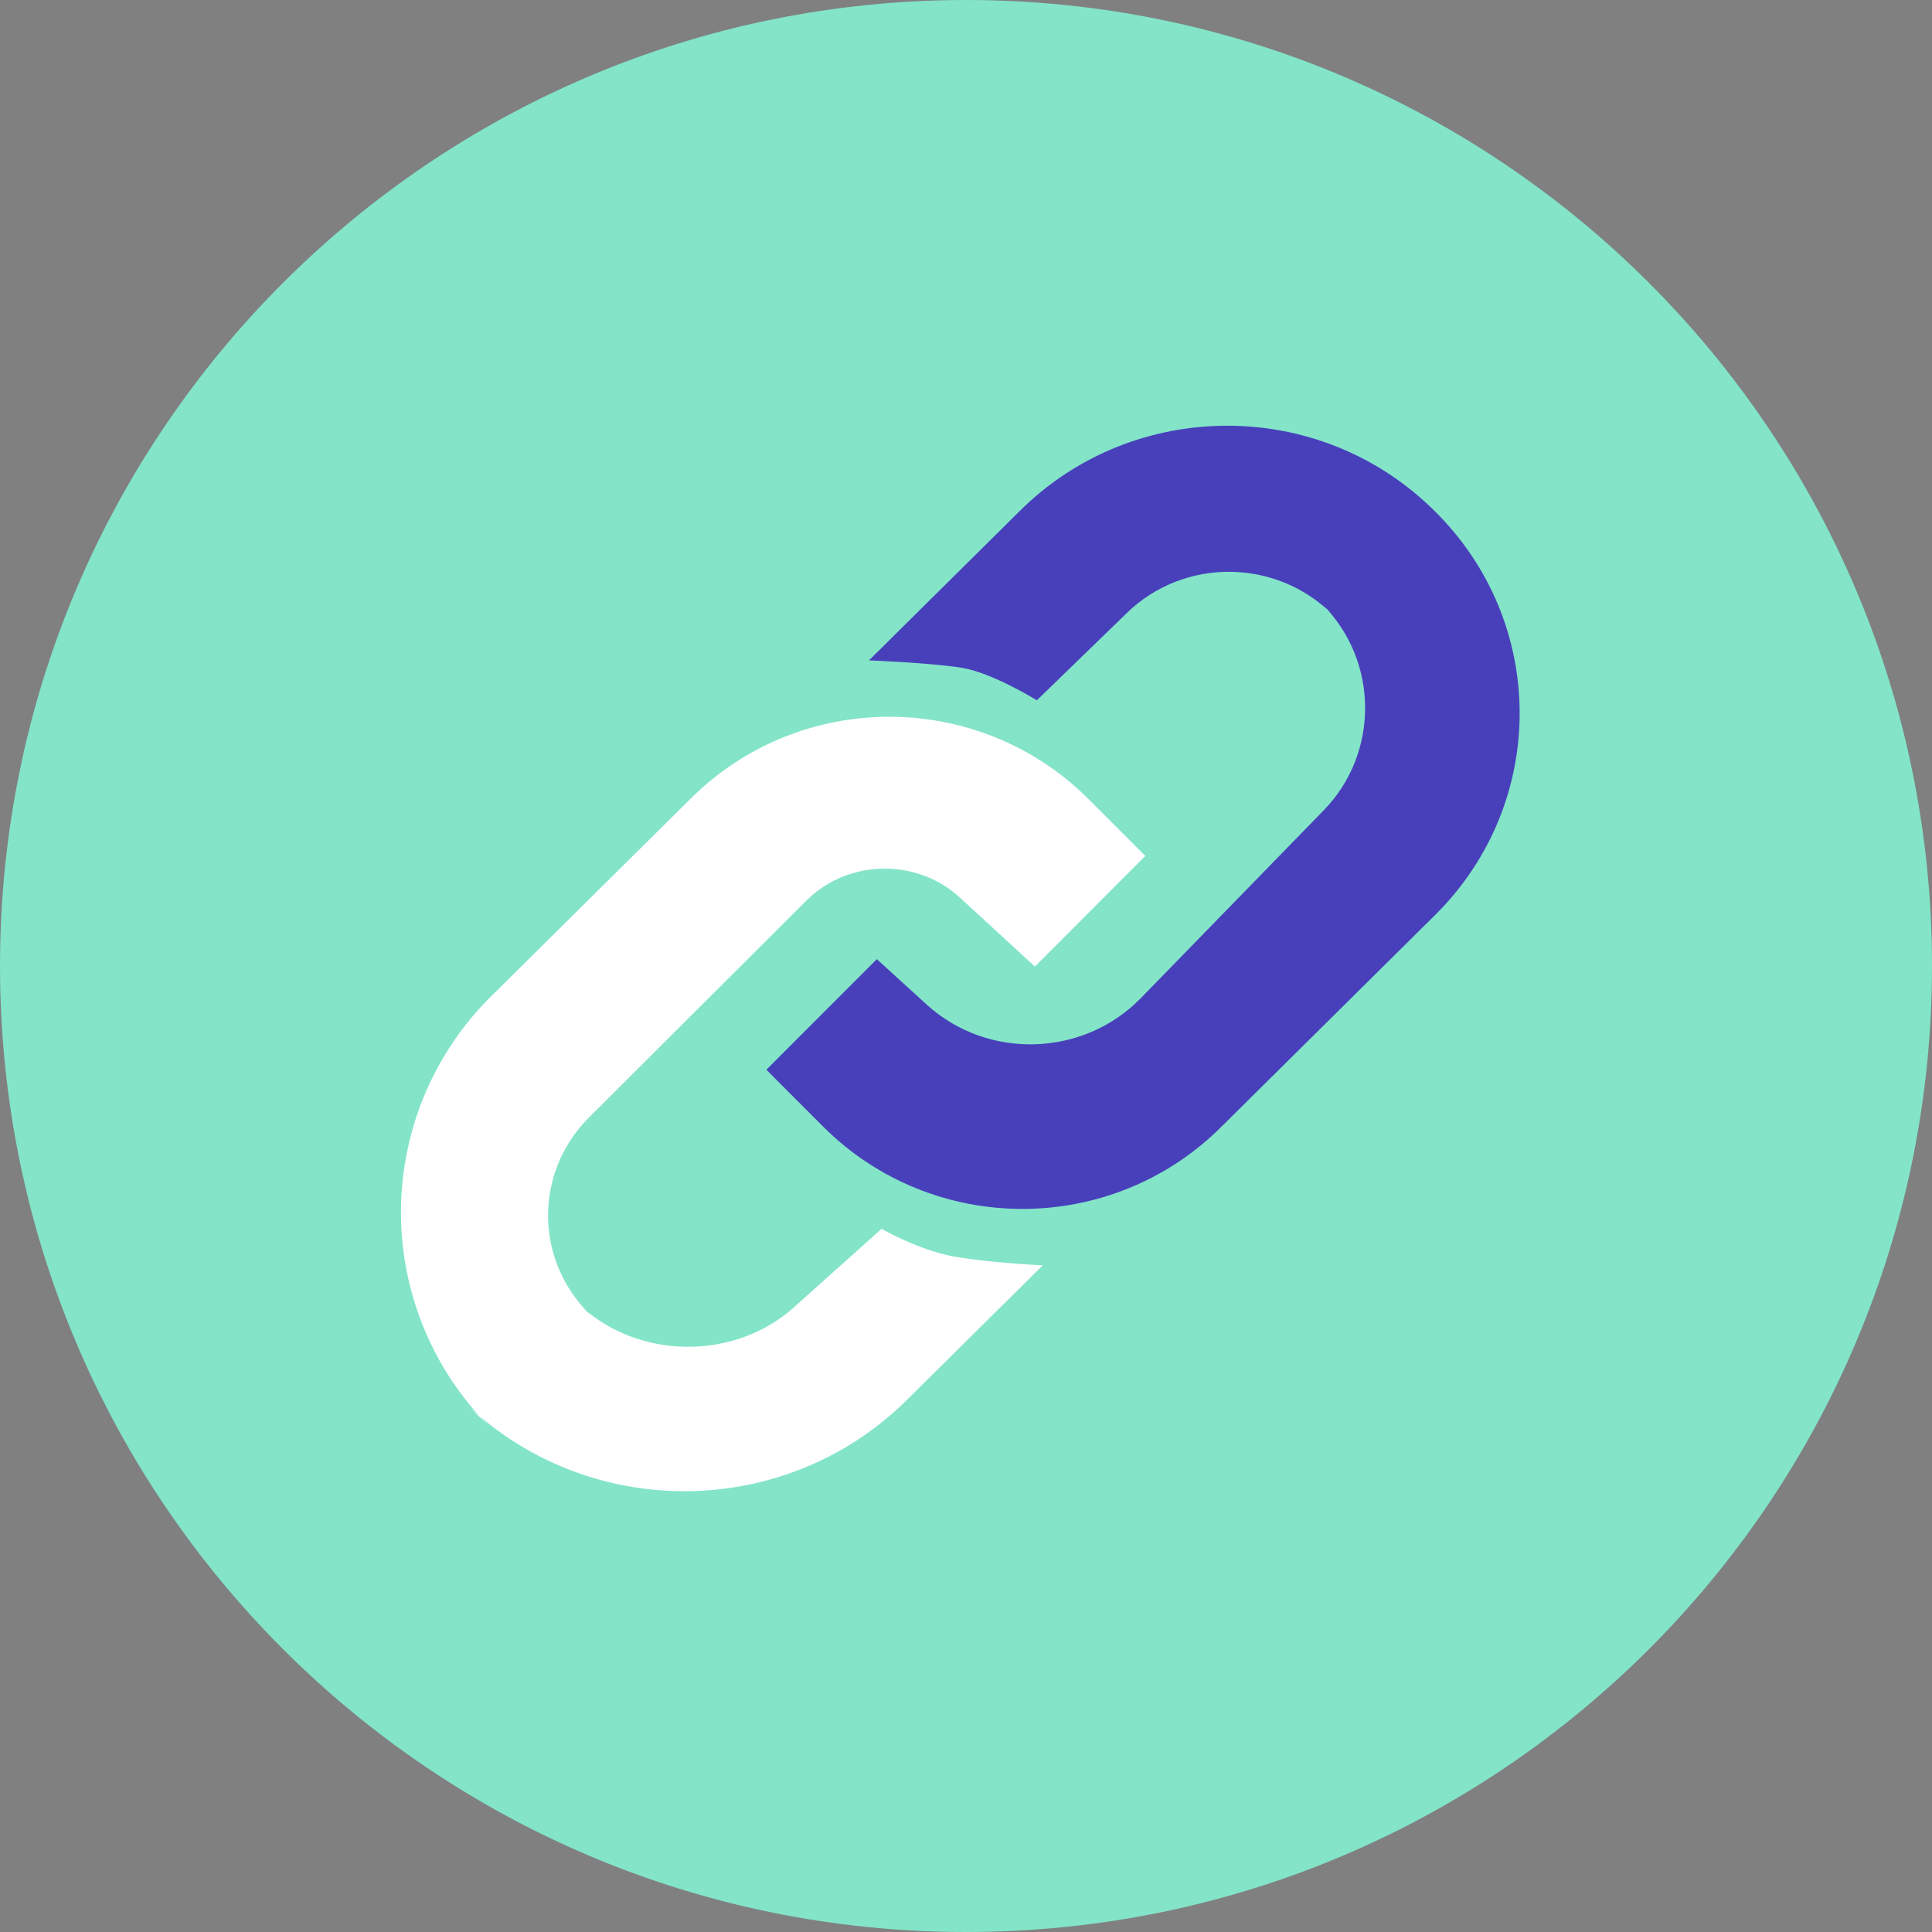 <svg width="120" height="120" viewBox="0 0 120 120" fill="none" xmlns="http://www.w3.org/2000/svg"><rect x="0" y="0" width="120" height="120" fill="#808080" stroke="none"/><path d="M60 120c33.137 0 60-26.863 60-60S93.137 0 60 0 0 26.863 0 60s26.863 60 60 60z" fill="#83E4C8"/><path fill-rule="evenodd" clip-rule="evenodd" d="M64.279 60.035l6.86-6.869-3.513-3.518c-6.805-6.812-17.87-6.836-24.698-.072L30.548 61.84a18.874 18.874 0 00.104 27.021l-1.83-1.784c7.62 7.432 19.921 7.389 27.492-.111l8.453-8.374s-2.993-.136-5.32-.514c-2.328-.378-4.688-1.757-4.688-1.757l-5.45 4.88c-3.695 3.31-9.637 3.259-13.27-.116l.795.74c-3.634-3.375-3.732-8.95-.221-12.45l13.48-13.441c2.576-2.57 6.85-2.646 9.523-.187l4.663 4.287z" fill="#fff"/><path fill-rule="evenodd" clip-rule="evenodd" d="M54.461 59.575L47.6 66.444l3.514 3.518c6.805 6.811 17.87 6.835 24.698.072l13.322-13.198c7.041-6.976 7-18.24-.094-25.16l-.075-.073c-7.093-6.92-18.547-6.878-25.599.108l-9.393 9.306s3.873.15 5.773.462c1.901.311 4.655 2.017 4.655 2.017l5.592-5.425c3.555-3.45 9.278-3.4 12.782.107l-.636-.636c3.505 3.508 3.536 9.238.081 12.786L70.855 61.999c-3.564 3.66-9.517 3.839-13.29.403l-3.104-2.827z" fill="#4840BB"/></svg>